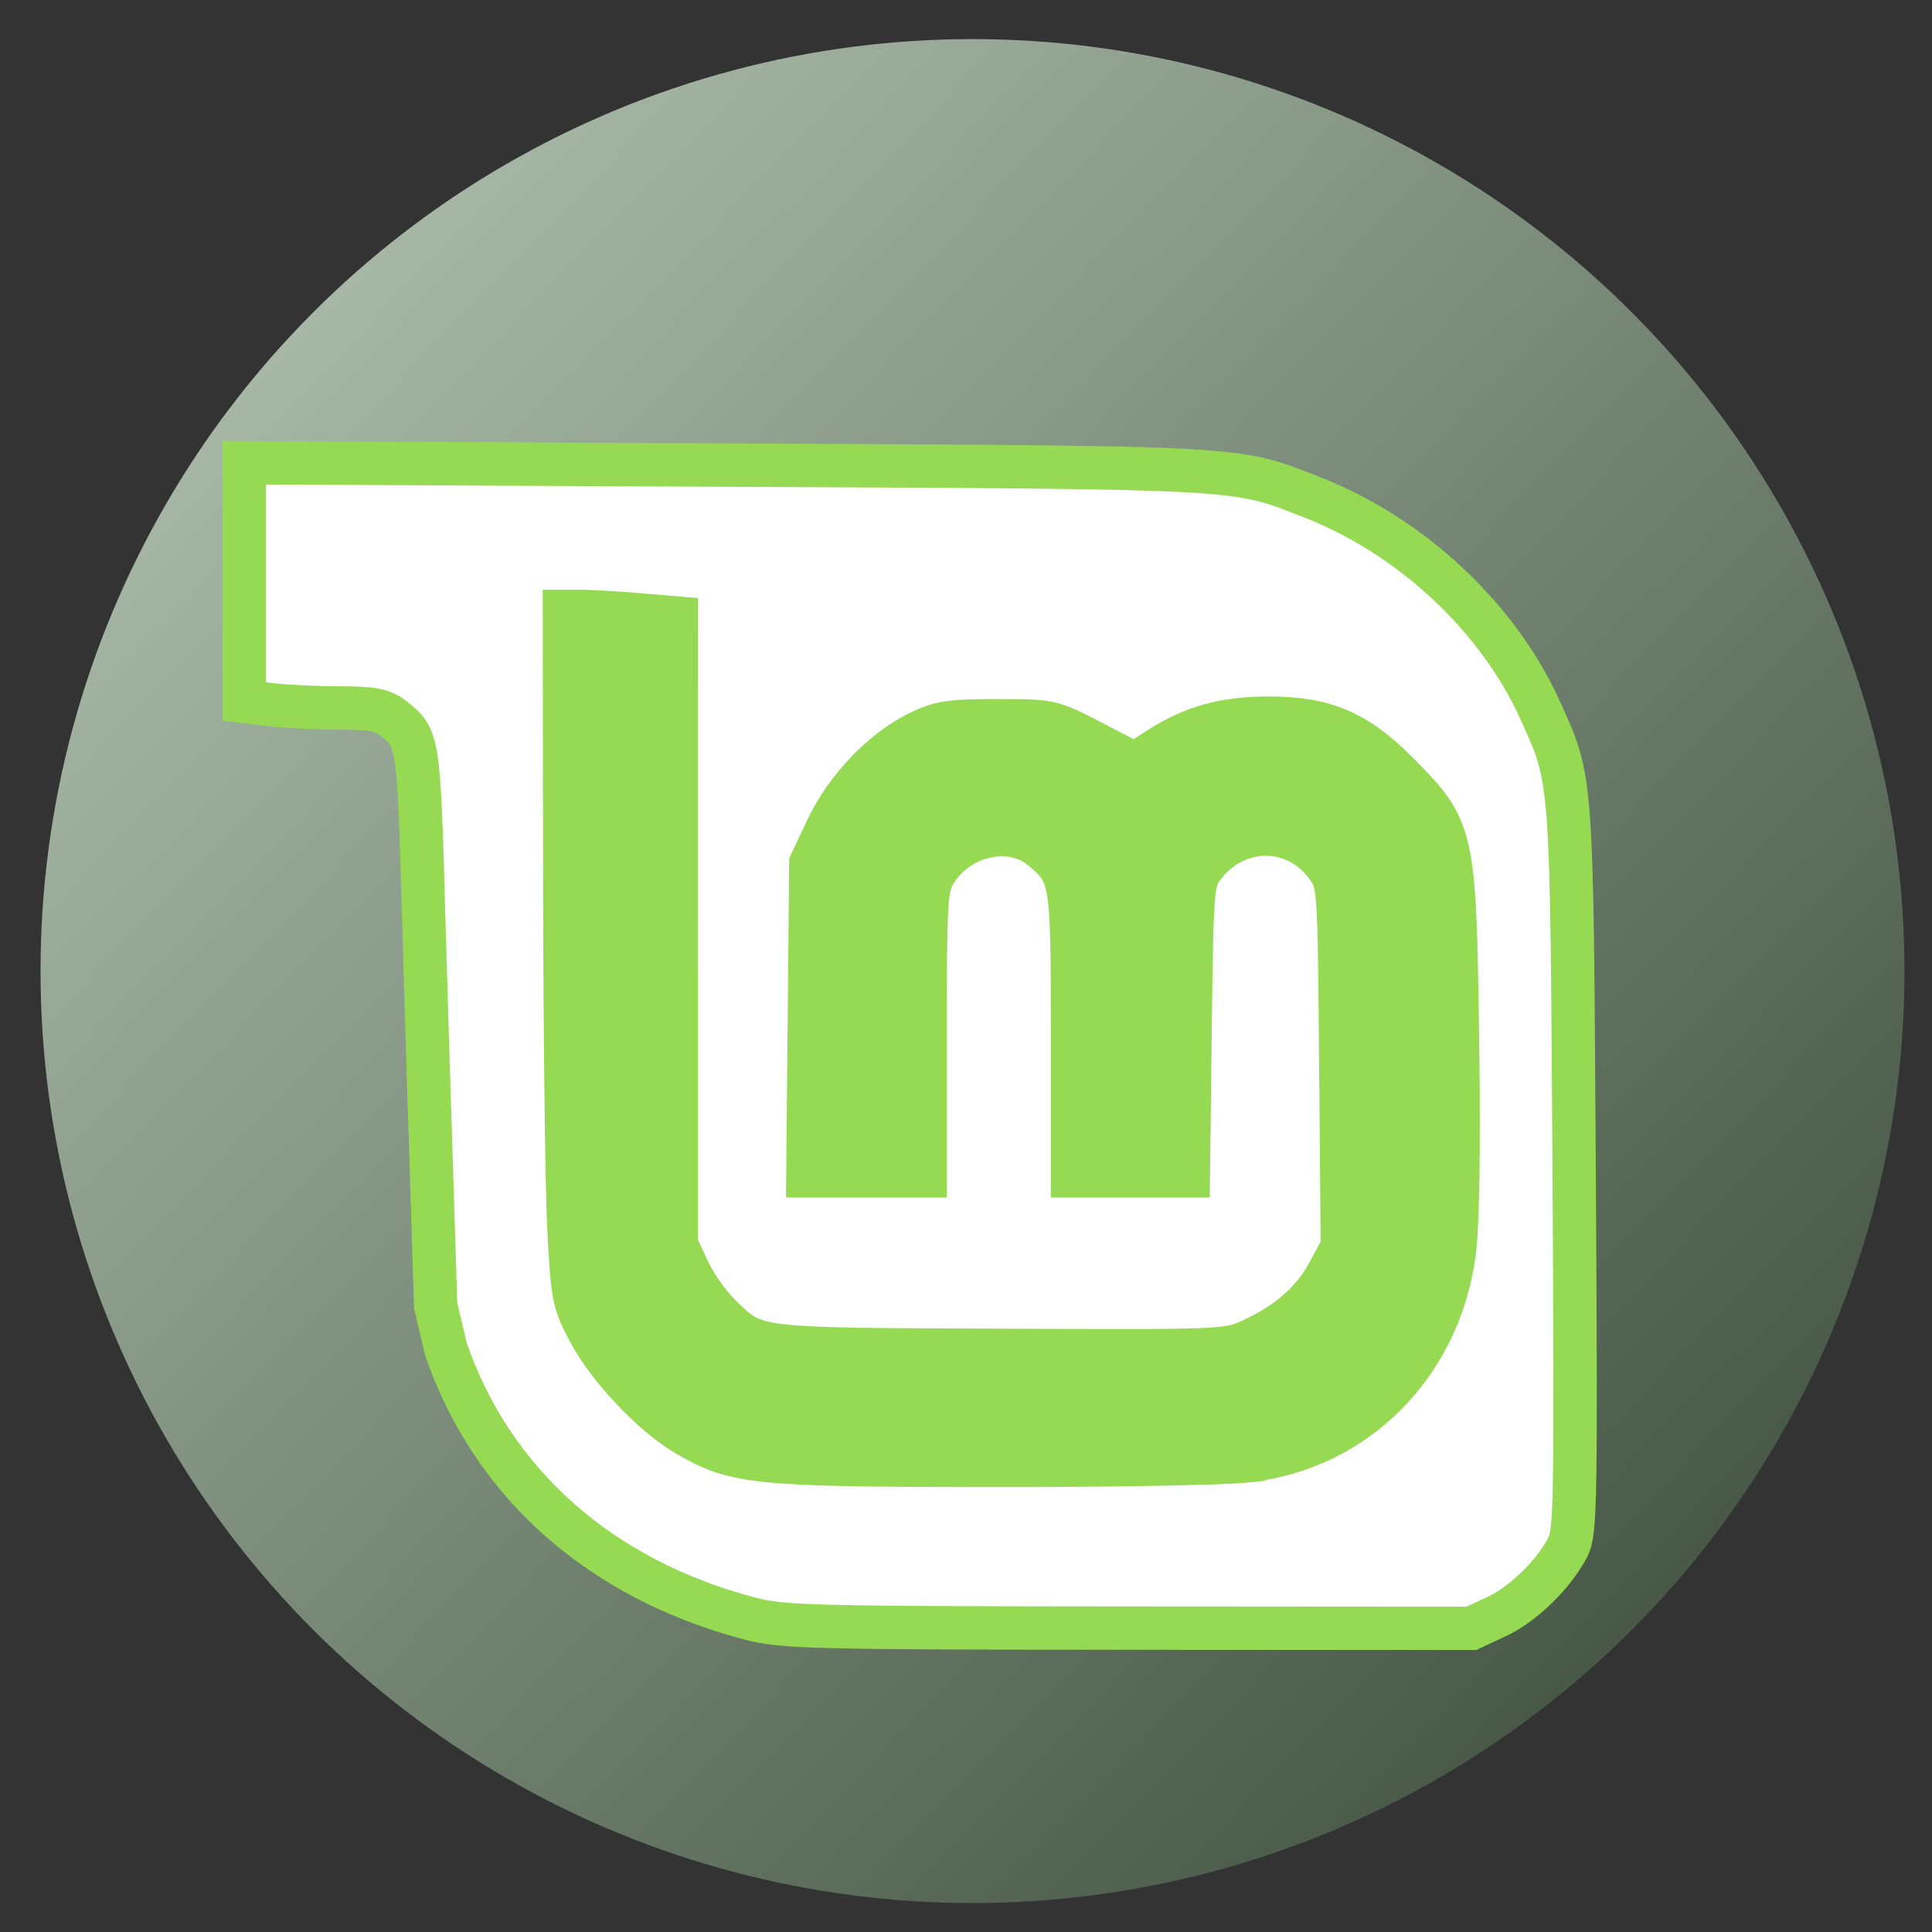 <?xml version="1.0" encoding="UTF-8" standalone="no"?>
<!-- Created with Inkscape (http://www.inkscape.org/) -->

<svg
   xmlns:dc="http://purl.org/dc/elements/1.1/"
   xmlns:cc="http://creativecommons.org/ns#"
   xmlns:rdf="http://www.w3.org/1999/02/22-rdf-syntax-ns#"
   xmlns:svg="http://www.w3.org/2000/svg"
   xmlns="http://www.w3.org/2000/svg"
   xmlns:xlink="http://www.w3.org/1999/xlink"
   xmlns:sodipodi="http://sodipodi.sourceforge.net/DTD/sodipodi-0.dtd"
   xmlns:inkscape="http://www.inkscape.org/namespaces/inkscape"
   id="svg2"
   version="1.1"
   inkscape:version="0.91 r"
   width="128"
   height="128"
   sodipodi:docname="mintWelcome.svg">
  <rect width="100%" height="100%" fill="#333333" stroke="none"/>
  <defs
     id="defs6">
    <linearGradient
       inkscape:collect="always"
       id="linearGradient4149">
      <stop
         style="stop-color:#b850d2;stop-opacity:1;"
         offset="0"
         id="stop4151" />
      <stop
         id="stop4157"
         offset="0.114"
         style="stop-color:#b7c8b7;stop-opacity:1" />
      <stop
         style="stop-color:#374837;stop-opacity:1"
         offset="0.91"
         id="stop4159" />
      <stop
         style="stop-color:#b850d2;stop-opacity:0;"
         offset="1"
         id="stop4153" />
    </linearGradient>
    <linearGradient
       inkscape:collect="always"
       xlink:href="#linearGradient4149"
       id="linearGradient4155"
       x1="-13.423"
       y1="-10.833"
       x2="137.299"
       y2="135.67"
       gradientUnits="userSpaceOnUse"
       gradientTransform="translate(0.767,-0.384)" />
  </defs>
  <sodipodi:namedview
     pagecolor="#ffffff"
     bordercolor="#666666"
     borderopacity="1"
     objecttolerance="10"
     gridtolerance="10"
     guidetolerance="10"
     inkscape:pageopacity="0"
     inkscape:pageshadow="2"
     inkscape:window-width="1366"
     inkscape:window-height="744"
     id="namedview4"
     showgrid="false"
     inkscape:zoom="2.6074563"
     inkscape:cx="149.15011"
     inkscape:cy="58.896246"
     inkscape:window-x="0"
     inkscape:window-y="24"
     inkscape:window-maximized="1"
     inkscape:current-layer="svg2"
     showguides="true"
     inkscape:guide-bbox="true">
    <inkscape:grid
       type="xygrid"
       id="grid2985" />
  </sodipodi:namedview>
  <circle
     style="opacity:1;fill:url(#linearGradient4155);fill-opacity:1;fill-rule:nonzero;stroke:none;stroke-width:5.6;stroke-miterlimit:4;stroke-dasharray:none;stroke-opacity:1"
     id="path4147"
     cx="64.431"
     cy="64.336"
     r="61.746" />
  <g
     id="g4135"
     transform="matrix(0.798,0,0,0.798,9.099,17.834)">
    <path
       sodipodi:nodetypes="cscsscscccsssscsccccccssssscssssccccccscscccsssscssscscccsscsssscccc"
       inkscape:connector-curvature="0"
       id="path3021"
       d="M 50.852,112.029 C 38.471,108.778 29.487,100.827 25.634,89.711 L 24.768,86.041 24.065,63.664 C 23.3,39.336 23.734,39.245 21.323,37.347 c -0.974,-0.767 -1.716,-0.916 -4.586,-0.919 -1.883,-0.002 -4.42,-0.123 -5.638,-0.27 l -2.215,-0.266 0,-9.91 0,-9.91 39.967,0.191 c 43.599,0.209 42.2,0.132 48.712,2.686 8.211,3.221 15.401,9.939 18.898,17.657 2.678,5.912 2.623,5.168 2.826,38.094 0.168,27.25 0.121,30.158 -0.507,31.374 -1.176,2.277 -3.71,4.754 -5.917,5.785 l -2.109,0.985 -28.472,-0.019 c -26.246,-0.017 -28.704,-0.08 -31.428,-0.795 l 0,0 z M 92.038,98.942 c 9.061,-0.955 16.055,-7.952 17.292,-17.299 0.304,-2.296 0.4,-8.57 0.272,-17.733 -0.238,-17.031 -0.314,-17.373 -4.925,-22.032 -3.426,-3.462 -6.087,-4.602 -10.745,-4.602 -3.678,0 -6.305,0.725 -9.075,2.504 l -2.048,1.315 -3.47,-1.804 c -3.45,-1.794 -3.495,-1.804 -7.962,-1.804 -3.87,0 -4.773,0.138 -6.517,0.998 -3,1.478 -6.02,4.647 -7.589,7.964 l -1.354,2.861 -0.123,12.983 -0.123,12.983 4.868,0 4.868,0 0.002,-11.927 c 0.001,-11.157 0.056,-12.016 0.84,-13.303 1.901,-3.12 6.302,-4.092 8.843,-1.951 2.505,2.11 2.548,2.368 2.548,15.339 l 0,11.843 4.808,0 4.808,0 0.148,-12.213 c 0.141,-11.634 0.19,-12.27 1.036,-13.405 2.726,-3.66 7.768,-3.678 10.363,-0.037 0.978,1.373 0.983,1.443 1.112,16.476 l 0.13,15.098 -1.163,2.138 c -1.306,2.402 -3.326,4.177 -6.34,5.568 -2.02,0.933 -2.199,0.94 -20.9,0.862 -20.946,-0.088 -20.277,-0.004 -23.341,-2.981 -0.857,-0.833 -2.008,-2.48 -2.557,-3.66 l -0.998,-2.145 -0.004,-26.009 -0.004,-26.009 -3.227,-0.273 c -1.775,-0.15 -3.863,-0.273 -4.64,-0.273 l -1.413,0 0.029,22.483 c 0.016,12.365 0.169,25.238 0.34,28.605 0.296,5.828 0.378,6.247 1.7,8.73 1.6,3.003 5.259,6.876 8.037,8.507 4.066,2.387 5.729,2.557 25.115,2.576 9.744,0.009 19.355,-0.156 21.358,-0.367 l 0,0 z"
       style="fill:#ffffff;fill-opacity:1;fill-rule:nonzero;stroke:#96d953;stroke-width:3.6;stroke-miterlimit:4;stroke-dasharray:none;stroke-opacity:1" />
    <path
       inkscape:connector-curvature="0"
       id="path3031"
       d="M 58.443,99.108 C 51.518,98.951 49.604,98.652 46.867,97.3 44.882,96.319 43.661,95.407 41.698,93.437 39.191,90.922 37.145,87.853 36.548,85.709 35.857,83.227 35.725,78.351 35.628,51.786 l -0.085,-23.356 0.429,0 c 0.675,0 7.026,0.423 7.875,0.525 l 0.764,0.092 0,25.908 0,25.908 0.667,1.439 c 0.367,0.792 1.018,1.967 1.446,2.613 0.92,1.385 2.819,3.255 3.823,3.764 1.944,0.986 5.639,1.146 25.007,1.08 16.539,-0.056 15.409,0.013 17.582,-1.079 3.053,-1.534 4.765,-3.265 6.518,-6.588 l 0.485,-0.92 -0.174,-14.237 c -0.1,-8.176 -0.238,-14.667 -0.326,-15.245 -0.196,-1.298 -0.56,-1.993 -1.571,-3.003 -2.451,-2.448 -6.149,-2.461 -8.771,-0.032 -1.019,0.944 -1.356,1.533 -1.578,2.759 -0.184,1.014 -0.437,11.115 -0.442,17.622 -0.002,2.413 -0.045,4.791 -0.097,5.283 l -0.094,0.896 -4.702,0 -4.702,0 -0.064,-11.332 c -0.066,-11.779 -0.095,-12.336 -0.707,-13.759 -0.369,-0.859 -1.808,-2.254 -2.829,-2.744 -0.955,-0.458 -2.877,-0.573 -4.019,-0.241 -1.695,0.493 -3.48,1.904 -4.054,3.203 -0.532,1.204 -0.592,2.41 -0.679,13.76 l -0.086,11.113 -4.788,0 -4.788,0 0.073,-0.911 c 0.04,-0.501 0.11,-6.322 0.156,-12.935 l 0.083,-12.024 1.068,-2.186 c 1.596,-3.268 3.535,-5.692 5.909,-7.386 1.039,-0.741 2.658,-1.592 3.567,-1.874 0.782,-0.243 7.704,-0.368 8.883,-0.16 0.617,0.109 1.815,0.624 4.096,1.763 1.773,0.885 3.274,1.609 3.336,1.609 0.062,0 0.73,-0.4 1.484,-0.889 2.768,-1.795 4.729,-2.489 7.877,-2.787 3.119,-0.295 5.942,0.144 8.179,1.272 1.857,0.937 4.291,3.026 6.111,5.246 2.725,3.323 2.961,5.238 2.979,24.121 0.008,8.709 -0.037,12.106 -0.174,13.18 -1.2,9.357 -7.782,16.287 -16.633,17.511 -2.844,0.393 -23.124,0.597 -34.219,0.344 l 0,0 z"
       style="fill:#96d953;fill-opacity:1;fill-rule:nonzero;stroke:none;stroke-width:0.3;stroke-miterlimit:4;stroke-dasharray:none;stroke-opacity:1" />
  </g>
</svg>
